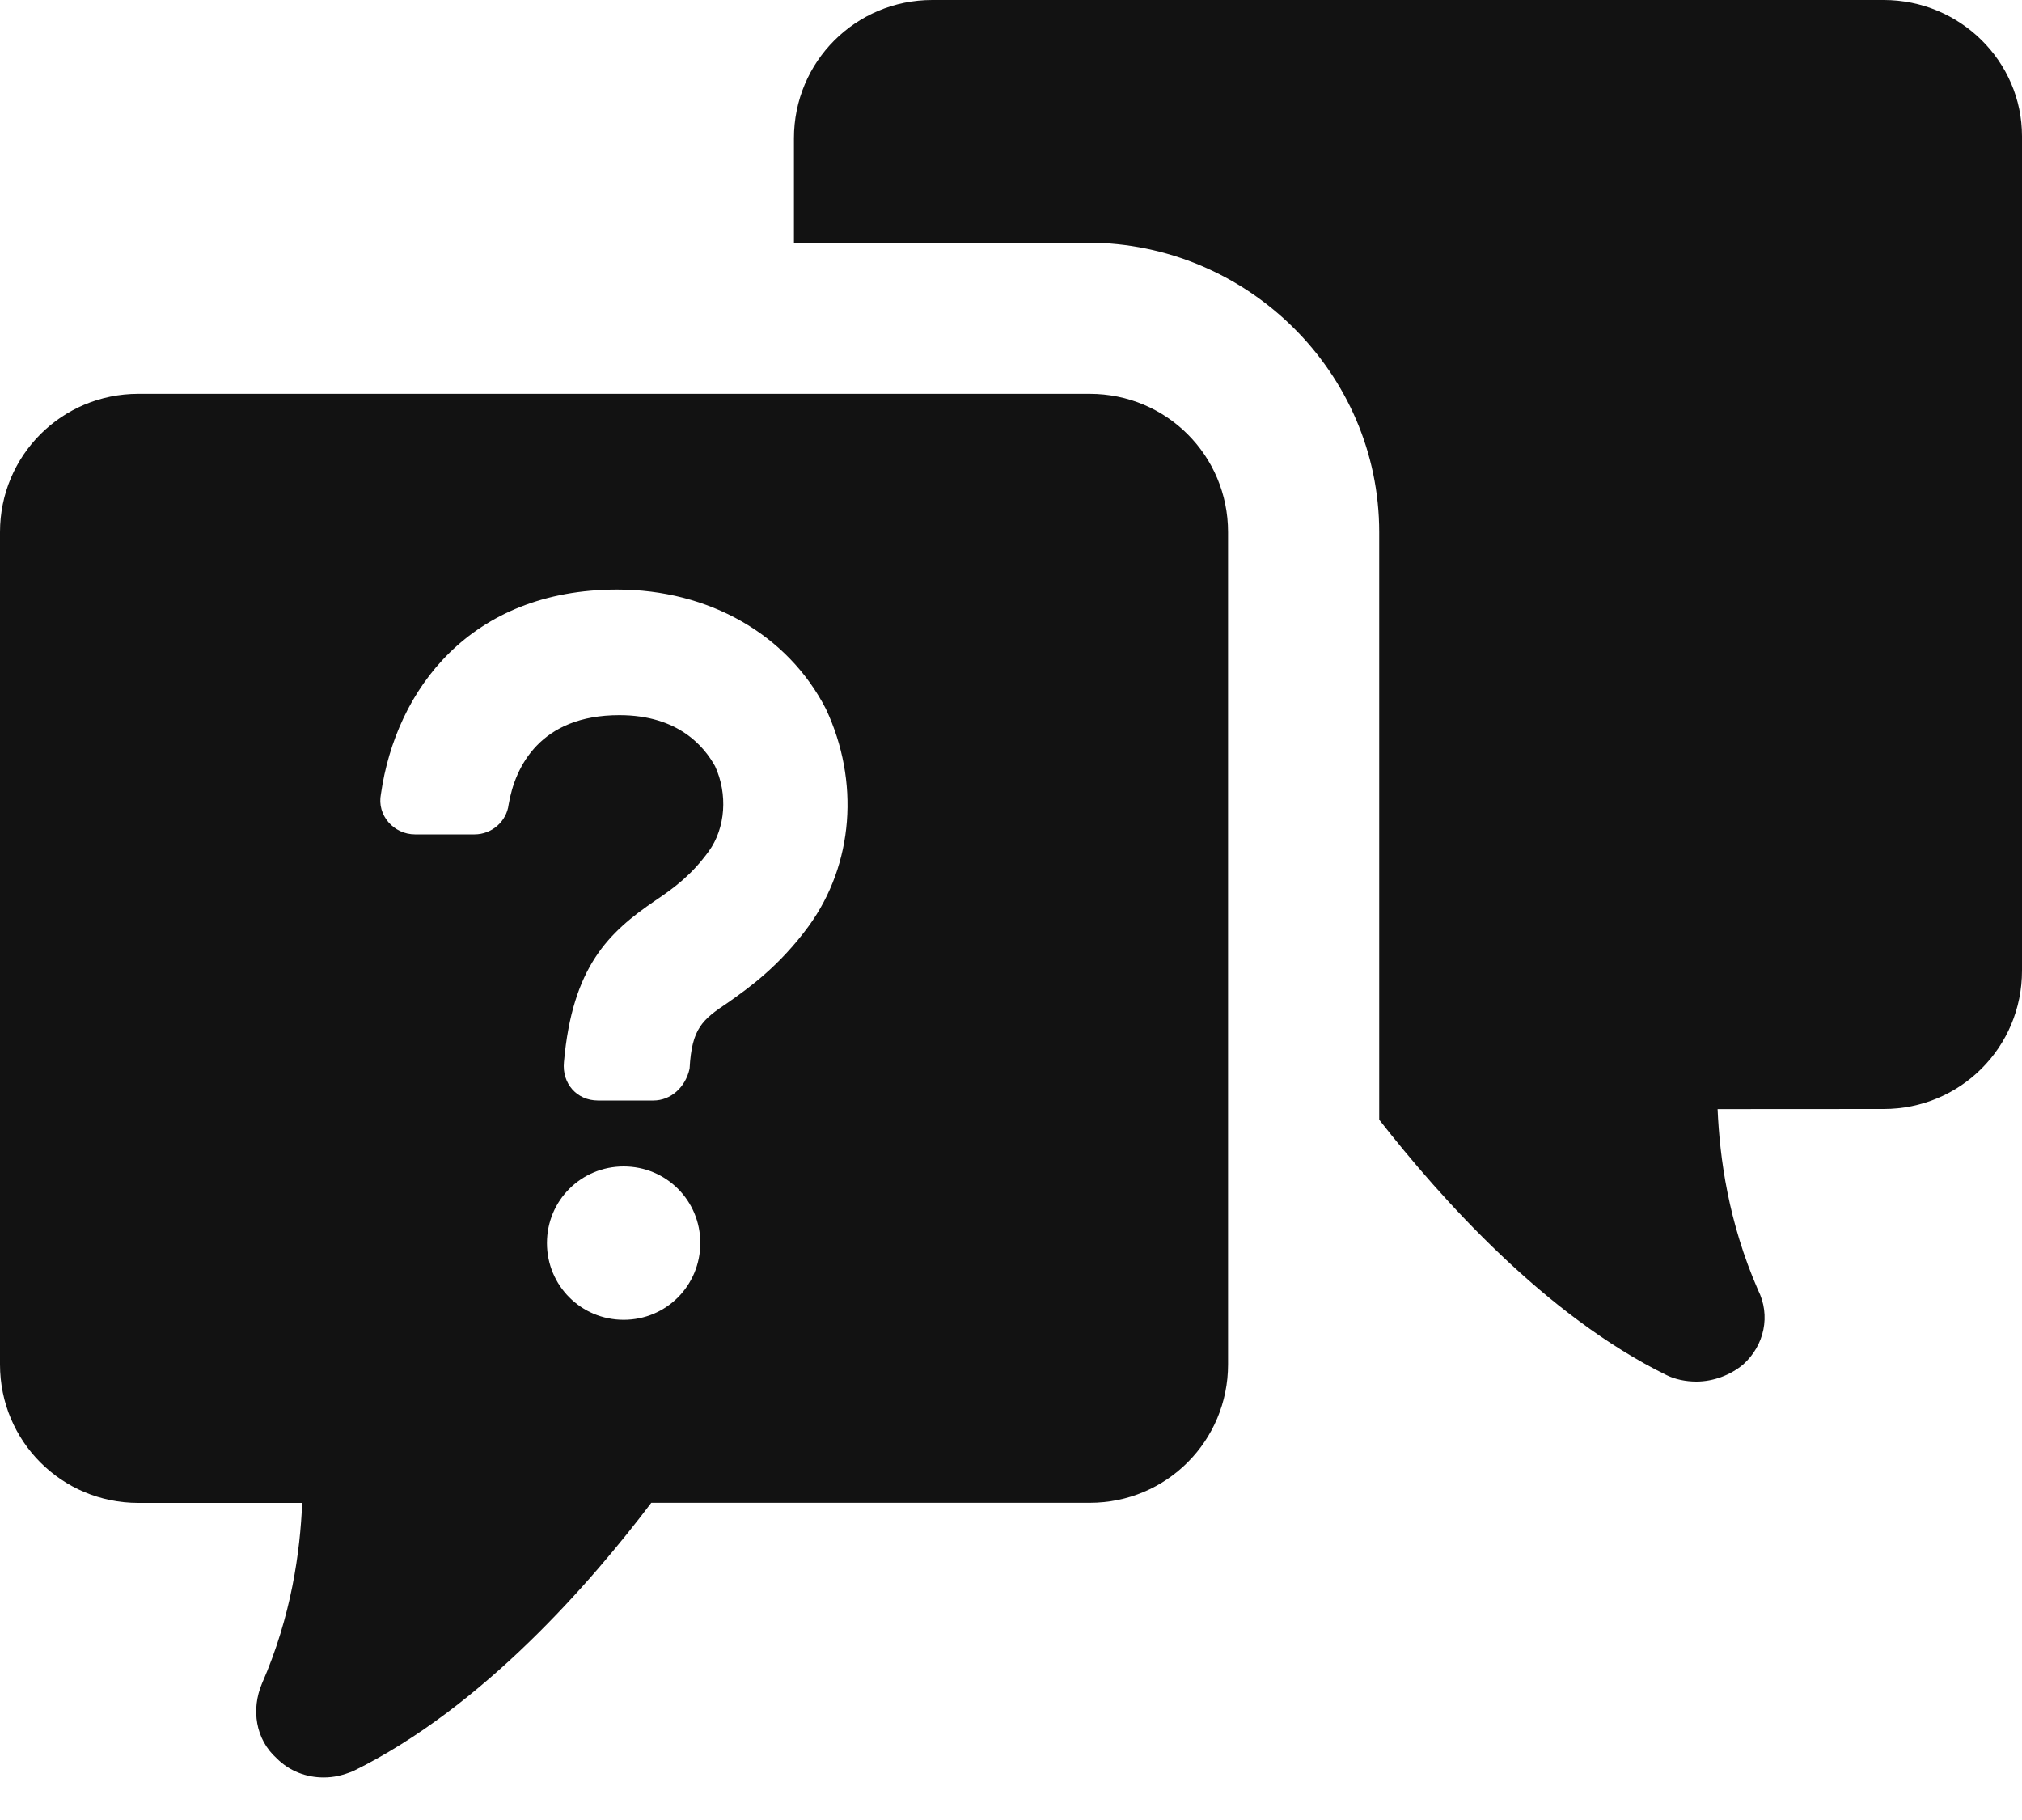 <?xml version="1.0" encoding="UTF-8"?>
<svg viewBox="0 0 20 18" version="1.1" xmlns="http://www.w3.org/2000/svg" xmlns:xlink="http://www.w3.org/1999/xlink">
    <g stroke="none" stroke-width="1" fill="none" fill-rule="evenodd">
        <g transform="translate(-101, -1206)" fill="#121212">
            <g transform="translate(99, 1203)">
                <path d="M12.779,6.895 C13.537,6.895 14.147,7.505 14.147,8.263 L14.147,8.263 L14.147,16.494 C14.147,17.252 13.537,17.863 12.779,17.863 L12.779,17.863 L8.442,17.863 C7.852,18.642 6.779,19.884 5.494,20.516 C5.389,20.558 5.305,20.579 5.2,20.579 C5.031,20.579 4.863,20.517 4.737,20.39 C4.526,20.201 4.484,19.906 4.59,19.653 C4.884,18.98 4.968,18.348 4.989,17.864 L4.989,17.864 L3.368,17.864 C2.61,17.864 2,17.253 2,16.495 L2,16.495 L2,8.263 C2,7.505 2.61,6.895 3.368,6.895 L3.368,6.895 Z M20.632,3 C21.39,3 22,3.61 22,4.347 L22,4.347 L22,12.6 C22,13.358 21.39,13.968 20.632,13.968 L20.632,13.968 L18.989,13.969 C19.01,14.453 19.095,15.085 19.389,15.758 C19.516,16.011 19.452,16.306 19.242,16.495 C19.116,16.6 18.947,16.664 18.779,16.664 C18.674,16.664 18.568,16.642 18.484,16.6 C17.285,16.011 16.252,14.853 15.642,14.074 L15.642,14.074 L15.642,8.263 C15.642,6.684 14.337,5.4 12.758,5.4 L12.758,5.4 L9.853,5.4 L9.853,4.368 C9.853,3.61 10.463,3 11.221,3 L11.221,3 Z M8.169,14.536 C7.748,14.536 7.41,14.873 7.41,15.294 C7.41,15.715 7.748,16.053 8.169,16.053 C8.59,16.053 8.926,15.715 8.927,15.294 C8.927,14.873 8.59,14.536 8.169,14.536 Z M8.105,8.831 C6.652,8.831 5.915,9.822 5.768,10.853 C5.726,11.063 5.895,11.252 6.105,11.252 L6.105,11.252 L6.694,11.252 C6.863,11.252 7.01,11.126 7.031,10.957 C7.095,10.578 7.347,10.073 8.126,10.073 C8.715,10.073 8.968,10.389 9.073,10.578 C9.199,10.852 9.178,11.188 9.01,11.42 C8.841,11.652 8.673,11.778 8.484,11.905 C8.021,12.22 7.662,12.558 7.578,13.505 C7.558,13.715 7.705,13.884 7.915,13.884 L7.915,13.884 L8.463,13.884 C8.632,13.884 8.779,13.757 8.821,13.569 C8.842,13.169 8.947,13.085 9.2,12.916 C9.41,12.768 9.706,12.558 10,12.158 C10.443,11.547 10.505,10.726 10.169,10.011 C9.79,9.274 9.011,8.831 8.105,8.831 Z"></path>
            </g>
        </g>
    </g>
</svg>